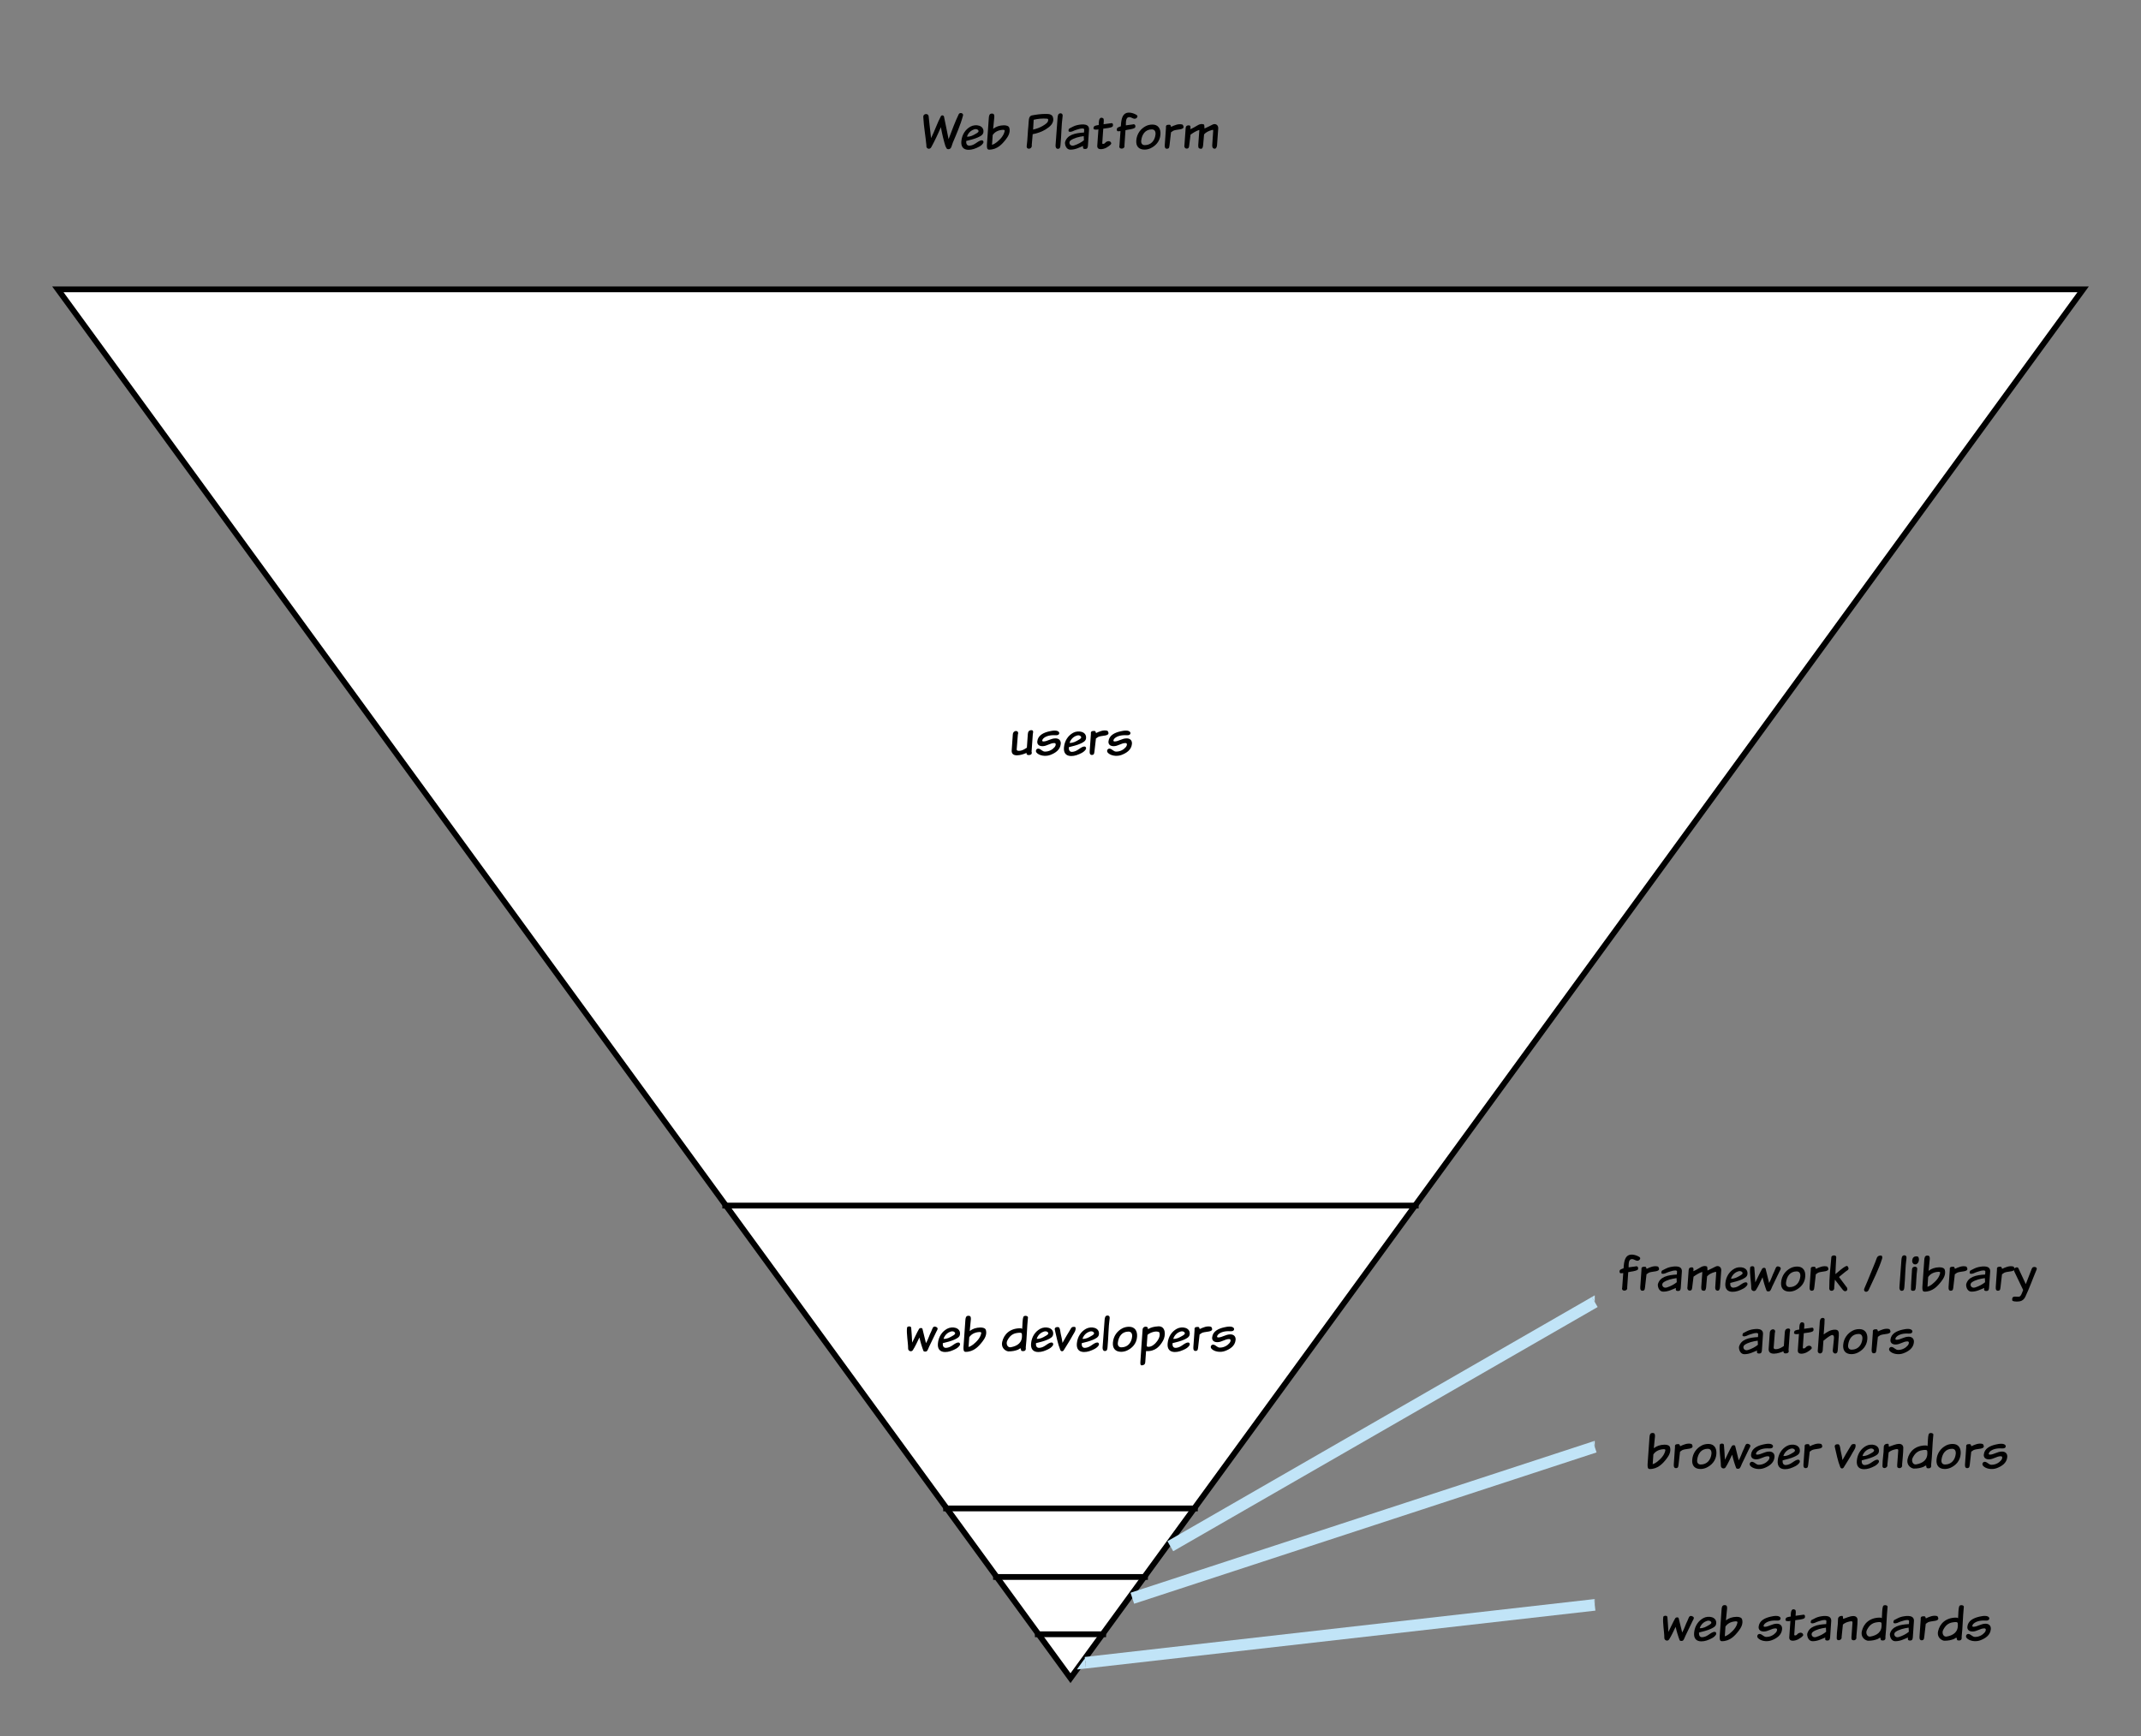 <svg xmlns="http://www.w3.org/2000/svg" xmlns:xlink="http://www.w3.org/1999/xlink" xmlns:lucid="lucid" width="740" height="600"><rect width="100%" height="100%" fill="#808080" stroke="none"/><g transform="translate(-380 3540)" lucid:page-tab-id="FB0U6LH9nC-X"><path d="M400-3440h700l-350 480z" stroke="#000" stroke-width="2" fill="#fff"/><path d="M931.2-3000h160v40h-160z" stroke="#000" stroke-opacity="0" stroke-width="2" fill="#fff" fill-opacity="0"/><use xlink:href="#a" transform="matrix(1,0,0,1,936.2,-2995) translate(17.769 21.669)"/><use xlink:href="#b" transform="matrix(1,0,0,1,936.2,-2995) translate(50.727 21.669)"/><path d="M931.2-3120h160v60h-160z" stroke="#000" stroke-opacity="0" stroke-width="2" fill="#fff" fill-opacity="0"/><use xlink:href="#c" transform="matrix(1,0,0,1,936.2,-3115) translate(2.523 20.86)"/><use xlink:href="#d" transform="matrix(1,0,0,1,936.2,-3115) translate(87.105 20.86)"/><use xlink:href="#e" transform="matrix(1,0,0,1,936.2,-3115) translate(99.075 20.86)"/><use xlink:href="#f" transform="matrix(1,0,0,1,936.2,-3115) translate(44.355 42.478)"/><path d="M931.2-3060h160v40.17h-160z" stroke="#000" stroke-opacity="0" stroke-width="2" fill="#fff" fill-opacity="0"/><use xlink:href="#g" transform="matrix(1,0,0,1,936.2,-3055) translate(12.09 22.169)"/><use xlink:href="#h" transform="matrix(1,0,0,1,936.2,-3055) translate(77.43 22.169)"/><path d="M670-3100h160v40H670z" stroke="#000" stroke-opacity="0" stroke-width="2" fill="#fff" fill-opacity="0"/><use xlink:href="#a" transform="matrix(1,0,0,1,675,-3095) translate(17.598 21.669)"/><use xlink:href="#i" transform="matrix(1,0,0,1,675,-3095) translate(50.556 21.669)"/><path d="M710-3316h80v60h-80z" stroke="#000" stroke-opacity="0" stroke-width="2" fill="#fff" fill-opacity="0"/><use xlink:href="#j" transform="matrix(1,0,0,1,715,-3310.986) translate(13.427 31.669)"/><path d="M737.7-2975.17h24.6" stroke="#000" stroke-width="2" fill="none"/><path/><path/><path d="M931.2-2980" stroke="#000" stroke-width="2" fill="none"/><path/><path/><path d="M723.26-2994.97h53.48" stroke="#000" stroke-width="2" fill="none"/><path/><path/><path d="M706-3018.66h88" stroke="#000" stroke-width="2" fill="none"/><path/><path/><path d="M629.67-3123.33h240.66" stroke="#000" stroke-width="2" fill="none"/><path/><path/><path d="M660-3520h180v48.03H660z" stroke="#000" stroke-opacity="0" stroke-width="2" fill="#fff" fill-opacity="0"/><use xlink:href="#k" transform="matrix(1,0,0,1,665,-3515) translate(33.286 26.169)"/><use xlink:href="#l" transform="matrix(1,0,0,1,665,-3515) translate(68.656 26.169)"/><path d="M931.2-2985.33l-176.07 20" stroke="#c1e4f7" stroke-width="4" fill="none"/><path d="M931.2-2985.33l-.23-2 .23-.02zM755.35-2963.35l-2.98.34-.02-.22 2.6-3.58z" fill="#c1e4f7"/><path d="M931.2-3090l-146.7 84.4" stroke="#c1e4f7" stroke-width="4" fill="none"/><path d="M931.2-3090l-1-1.73 1-.58z" fill="#c1e4f7"/><path d="M931.2-3039.92l-159.83 52.3" stroke="#c1e4f7" stroke-width="4" fill="none"/><path d="M931.2-3039.92l-.62-1.9.62-.2z" fill="#c1e4f7"/><defs><path d="M149-147c-5-95-11-196-19-285-3-35-68-31-79-6C35-320 71-157 71-32c0 49 64 71 91 30 44-67 87-163 126-243 20 91 48 182 78 260 10 14 51 16 66 1 20-21 30-60 44-88l138-286c25-44 41-72-11-92-60-23-66 45-87 86-38 73-62 161-102 228-21-87-47-190-68-276-12-24-53-18-66 4-46 79-88 178-131 261" id="m"/><path d="M219-412c99-54 263-26 248 106-6 57-62 81-112 104-62 28-146 48-218 66-5 48 10 94 65 90 94-7 136-72 207-98 34-13 67 0 57 43C435-41 354-7 282 18c-34 11-68 16-102 16C83 33 33-24 43-131c12-131 81-229 176-281zm101 138c24-14 78-40 42-74-39-37-110 1-139 24-31 25-59 61-72 105 67 5 123-28 169-55" id="n"/><path d="M207-595c2-41-4-67-47-67-50 0-56 43-59 90L65-61c0 47-2 92 42 92 154 0 250-104 323-199 42-54 89-132 66-218-10-38-55-51-107-51-85 2-150 26-204 68zm161 245c19-1 42 1 38 22-18 96-91 166-158 220-28 22-56 37-85 46l13-188c38-57 102-94 192-100" id="o"/><g id="a"><use transform="matrix(0.018,0,0,0.018,0,0)" xlink:href="#m"/><use transform="matrix(0.018,0,0,0.018,10.8,0)" xlink:href="#n"/><use transform="matrix(0.018,0,0,0.018,19.242,0)" xlink:href="#o"/></g><path d="M376-215c43 0 31 49 10 75-39 47-104 89-187 89-48 0-70-41-115-55-47-14-78 39-47 75 50 58 171 80 264 44 95-36 189-96 200-210 7-67-35-108-100-108-91 0-157 59-233 59-38 0-19-38-4-54 46-49 136-72 234-65 42 3 82-10 73-53-25-53-127-37-191-22-109 25-216 75-229 191-7 61 35 94 99 94 85 0 146-60 226-60" id="p"/><path d="M294-7c-52 29-182 61-175-39l22-313c-29 11-104 9-94-22-2-51 54-54 100-61 1-69 2-169 83-132 25 20 10 79 10 117 49-6 105-16 153-21 33-3 36 52 17 67-34 27-121 29-176 39L215-96c-3 27 40 15 48 4 21-29 77-60 113-24 8 8 12 20 11 35-23 31-56 53-93 74" id="q"/><path d="M414 18c44 0 51-25 54-67l20-294c15-129-122-120-228-97-56 12-101 41-148 64-16 8-27 55-6 61 51 14 87-22 132-33 39-9 72-27 121-28 19 0 38 3 37 23l-4 55C217-288 63-254 27-107 26-36 64 31 131 31c99 0 173-43 244-71-7 36-4 58 39 58zm-23-168c-50 42-119 78-192 101-76 24-118-61-60-101 61-42 156-67 248-79" id="r"/><path d="M387-452c45 0 79 27 79 73 0 109-16 218-23 327 13 58-52 84-87 52-7-7-8-24-7-49l20-277c5-41-49-23-78-16-38 9-78 28-106 53L160-48c13 58-94 91-94 20 0-134 25-233 25-362 0-45 36-68 83-64 18 6 9 33 16 56 60-17 127-54 197-54" id="s"/><path d="M388-422c20 0 30 1 42 13 8-77 2-166 23-231 12-35 104-26 87 24-19 183-20 382-41 563 7 55-16 77-72 68-22-3-19-26-24-50-23-2-30 15-55 25-49 19-106 33-188 32C85 5 25-63 46-159c34-151 150-260 342-263zM212-58c128-24 227-88 213-245 5-46-58-33-96-28-94 13-148 71-186 149-27 55 3 136 69 124" id="t"/><path d="M124 12C75 22 65-15 68-58l23-329c-6-47 11-61 61-61 32 0 27 14 38 41 60-28 141-67 220-43 14 18 32 52 5 72-44 33-165 17-207 62-5 4-12 9-20 13L160-58c-7 43-5 63-36 70" id="u"/><g id="b"><use transform="matrix(0.018,0,0,0.018,0,0)" xlink:href="#p"/><use transform="matrix(0.018,0,0,0.018,9.36,0)" xlink:href="#q"/><use transform="matrix(0.018,0,0,0.018,17.208,0)" xlink:href="#r"/><use transform="matrix(0.018,0,0,0.018,26.712,0)" xlink:href="#s"/><use transform="matrix(0.018,0,0,0.018,35.748,0)" xlink:href="#t"/><use transform="matrix(0.018,0,0,0.018,45.792,0)" xlink:href="#r"/><use transform="matrix(0.018,0,0,0.018,55.296,0)" xlink:href="#u"/><use transform="matrix(0.018,0,0,0.018,62.1,0)" xlink:href="#t"/><use transform="matrix(0.018,0,0,0.018,72.144,0)" xlink:href="#p"/></g><path d="M298-594c46 0 84 49 129 25 28-15 38-46 15-63-45-33-159-74-226-28-64 44-74 143-81 243-36 14-93 21-73 82 8 23 43 8 67 10L109-47c-26 79 112 78 96-4l20-292c61-15 137-16 182-47 20-30 4-82-46-63l-129 17c1-72-2-158 66-158" id="v"/><path d="M592-345c22-5 29-9 28 12L601-49c2 36 9 55 39 61 29 5 50-17 54-69l23-323c2-63-55-101-114-68-51 28-89 43-150 73-2-25 0-74-14-79-78-28-136 34-195 62-23 10-43 22-63 31 5-36 11-77-33-75-38 1-54 17-57 55L68-58C58-11 86 20 131 8c22-6 26-35 29-63l25-202c46-33 103-70 162-89 9 0 7 5 6 13L333-58c0 52 3 66 47 72 36 5 44-37 47-72l18-205c35-40 90-67 147-82" id="w"/><path d="M355-451c110 0 162 80 153 193C498-125 413-39 312 7c-36 15-72 23-111 23C93 29 36-35 44-144c9-131 86-228 184-278 37-19 80-29 127-29zM207-56c121 0 193-88 206-202 6-56-14-100-70-100-129 0-190 98-204 214-6 51 17 88 68 88" id="x"/><path d="M86 8c44 22 86-11 77-63l13-144c47 62 97 122 144 185 15 20 40 48 74 32 28-13 27-58 3-79L255-251c56-44 111-95 171-135 7-6 11-14 12-25l1 1c-3-27-18-64-49-49-78 38-137 102-204 153 6-107 8-216 16-322 4-51-82-44-93-10C90-447 68-234 68-32c0 17 7 32 18 40" id="y"/><g id="c"><use transform="matrix(0.018,0,0,0.018,0,0)" xlink:href="#v"/><use transform="matrix(0.018,0,0,0.018,6.984,0)" xlink:href="#u"/><use transform="matrix(0.018,0,0,0.018,13.788,0)" xlink:href="#r"/><use transform="matrix(0.018,0,0,0.018,23.292,0)" xlink:href="#w"/><use transform="matrix(0.018,0,0,0.018,36.846,0)" xlink:href="#n"/><use transform="matrix(0.018,0,0,0.018,45.288,0)" xlink:href="#m"/><use transform="matrix(0.018,0,0,0.018,56.088,0)" xlink:href="#x"/><use transform="matrix(0.018,0,0,0.018,65.502,0)" xlink:href="#u"/><use transform="matrix(0.018,0,0,0.018,72.306,0)" xlink:href="#y"/></g><path d="M143-2c88-191 189-387 257-598 9-29 6-64-28-63-76 3-74 59-98 115C202-378 134-198 60-31c-23 51 27 83 64 53 8-6 15-14 19-24" id="z"/><use transform="matrix(0.018,0,0,0.018,0,0)" xlink:href="#z" id="d"/><path d="M163-57c18-185 16-376 41-559 8-62-68-66-86-22-6 15-9 35-11 55L68-52c-2 37 13 69 47 67 41-2 44-34 48-72" id="A"/><path d="M123-498c77 32 120-75 87-136-18-21-76-16-94 7-23 17-37 86-10 113 5 6 10 13 17 16zm35 466c14-117 12-250 30-368 9-59-74-59-92-24-11 21-9 48-11 80-6 111-17 224-17 334 0 32 72 34 82 4 3-8 6-16 8-26" id="B"/><path d="M258 129c80-168 142-347 216-521 22-51-50-63-78-40-7 6-13 18-18 31L267-114c-48-103-96-207-145-310-19-25-73-5-80 19-4 14-4 31 6 53L216-1c-19 41-28 93-61 121-38 32-172-44-146 85 37 23 129 21 173 2 35-15 60-44 76-78" id="C"/><g id="e"><use transform="matrix(0.018,0,0,0.018,0,0)" xlink:href="#A"/><use transform="matrix(0.018,0,0,0.018,3.996,0)" xlink:href="#B"/><use transform="matrix(0.018,0,0,0.018,7.992,0)" xlink:href="#o"/><use transform="matrix(0.018,0,0,0.018,16.992,0)" xlink:href="#u"/><use transform="matrix(0.018,0,0,0.018,23.796,0)" xlink:href="#r"/><use transform="matrix(0.018,0,0,0.018,33.3,0)" xlink:href="#u"/><use transform="matrix(0.018,0,0,0.018,40.104,0)" xlink:href="#C"/></g><path d="M254-72c-30 8-82 15-89-17l23-289c33-89-91-94-97-3L70-84C51 77 266 15 354-26c-4 32 14 41 41 42 42 1 72-22 56-65l24-338c12-51 9-78-33-75-43 3-60 30-63 75l-18 260c-30 21-67 44-107 55" id="D"/><path d="M315-328c46-26 68 3 62 60L355-49c-9 52 42 87 77 55 9-8 16-26 18-53l20-275c5-79-5-118-74-118-90 0-156 50-216 91 5-90 16-180 17-273 12-48-45-53-69-32-24 22-24 70-26 114L67-46C55 6 109 37 144 2c12-11 16-27 18-48l13-182c43-35 90-73 140-100" id="E"/><g id="f"><use transform="matrix(0.018,0,0,0.018,0,0)" xlink:href="#r"/><use transform="matrix(0.018,0,0,0.018,9.504,0)" xlink:href="#D"/><use transform="matrix(0.018,0,0,0.018,18.684,0)" xlink:href="#q"/><use transform="matrix(0.018,0,0,0.018,26.532,0)" xlink:href="#E"/><use transform="matrix(0.018,0,0,0.018,35.712,0)" xlink:href="#x"/><use transform="matrix(0.018,0,0,0.018,45.126,0)" xlink:href="#u"/><use transform="matrix(0.018,0,0,0.018,51.93,0)" xlink:href="#p"/></g><g id="g"><use transform="matrix(0.018,0,0,0.018,0,0)" xlink:href="#o"/><use transform="matrix(0.018,0,0,0.018,9,0)" xlink:href="#u"/><use transform="matrix(0.018,0,0,0.018,15.804,0)" xlink:href="#x"/><use transform="matrix(0.018,0,0,0.018,25.218,0)" xlink:href="#m"/><use transform="matrix(0.018,0,0,0.018,36.018,0)" xlink:href="#p"/><use transform="matrix(0.018,0,0,0.018,45.378,0)" xlink:href="#n"/><use transform="matrix(0.018,0,0,0.018,53.82,0)" xlink:href="#u"/></g><path d="M428-436c10 60-30 104-56 152C320-187 257-92 201 0c-17 27-53 28-67-8C87-124 60-265 30-393c-10-41 28-58 72-51 31 16 33 87 41 126 10 48 28 117 34 177 47-85 104-182 154-263 20-33 22-44 67-46 15 0 25 4 30 14" id="F"/><g id="h"><use transform="matrix(0.018,0,0,0.018,0,0)" xlink:href="#F"/><use transform="matrix(0.018,0,0,0.018,7.38,0)" xlink:href="#n"/><use transform="matrix(0.018,0,0,0.018,15.822,0)" xlink:href="#s"/><use transform="matrix(0.018,0,0,0.018,24.858,0)" xlink:href="#t"/><use transform="matrix(0.018,0,0,0.018,34.902,0)" xlink:href="#x"/><use transform="matrix(0.018,0,0,0.018,44.316,0)" xlink:href="#u"/><use transform="matrix(0.018,0,0,0.018,51.12,0)" xlink:href="#p"/></g><path d="M393-459c146-8 146 177 91 275C422-74 333 27 158 16l-15 208c-2 44-18 57-57 65-41 8-39-29-37-69C64 13 75-196 92-403c3-38 51-65 89-41 11 7 15 20 14 40 57-37 116-50 198-55zm-49 317c41-44 97-127 68-203-60-38-166 6-210 35-11 7-16 15-17 21L171-90c-1 20 13 24 33 24 58 0 107-40 140-76" id="G"/><g id="i"><use transform="matrix(0.018,0,0,0.018,0,0)" xlink:href="#t"/><use transform="matrix(0.018,0,0,0.018,10.044,0)" xlink:href="#n"/><use transform="matrix(0.018,0,0,0.018,18.486,0)" xlink:href="#F"/><use transform="matrix(0.018,0,0,0.018,25.866,0)" xlink:href="#n"/><use transform="matrix(0.018,0,0,0.018,34.308,0)" xlink:href="#A"/><use transform="matrix(0.018,0,0,0.018,38.304,0)" xlink:href="#x"/><use transform="matrix(0.018,0,0,0.018,47.718,0)" xlink:href="#G"/><use transform="matrix(0.018,0,0,0.018,57.24,0)" xlink:href="#n"/><use transform="matrix(0.018,0,0,0.018,65.682,0)" xlink:href="#u"/><use transform="matrix(0.018,0,0,0.018,72.486,0)" xlink:href="#p"/></g><g id="j"><use transform="matrix(0.018,0,0,0.018,0,0)" xlink:href="#D"/><use transform="matrix(0.018,0,0,0.018,9.18,0)" xlink:href="#p"/><use transform="matrix(0.018,0,0,0.018,18.54,0)" xlink:href="#n"/><use transform="matrix(0.018,0,0,0.018,26.982,0)" xlink:href="#u"/><use transform="matrix(0.018,0,0,0.018,33.786,0)" xlink:href="#p"/></g><path d="M149-612c-7-60-107-53-103 14 11 199 43 364 60 546-11 66 64 91 94 35 64-118 130-254 184-384 21 121 54 257 87 363 19 30 17 60 58 60 60 0 61-70 85-127 69-163 148-341 195-519 13-49-63-66-82-26-69 142-135 321-195 480-27-136-56-285-85-418 0-33-34-55-61-27-69 128-123 292-190 424-18-137-31-280-47-421" id="H"/><g id="k"><use transform="matrix(0.018,0,0,0.018,0,0)" xlink:href="#H"/><use transform="matrix(0.018,0,0,0.018,13.212,0)" xlink:href="#n"/><use transform="matrix(0.018,0,0,0.018,21.654,0)" xlink:href="#o"/></g><path d="M431-358c76-48 174-119 139-236-13-44-58-61-116-61-115-2-203 13-286 28-73 13-60 116-68 191C85-302 85-169 67-38c-8 62 67 64 90 24 7-12 11-28 7-44l18-208c86-15 182-50 249-92zm47-196c14 62-57 100-102 128-50 31-123 58-186 71l11-188c73-18 176-30 263-20 6 2 11 5 14 9" id="I"/><g id="l"><use transform="matrix(0.018,0,0,0.018,0,0)" xlink:href="#I"/><use transform="matrix(0.018,0,0,0.018,9.954,0)" xlink:href="#A"/><use transform="matrix(0.018,0,0,0.018,13.95,0)" xlink:href="#r"/><use transform="matrix(0.018,0,0,0.018,23.454,0)" xlink:href="#q"/><use transform="matrix(0.018,0,0,0.018,31.302,0)" xlink:href="#v"/><use transform="matrix(0.018,0,0,0.018,38.286,0)" xlink:href="#x"/><use transform="matrix(0.018,0,0,0.018,47.7,0)" xlink:href="#u"/><use transform="matrix(0.018,0,0,0.018,54.504,0)" xlink:href="#w"/></g></defs></g></svg>